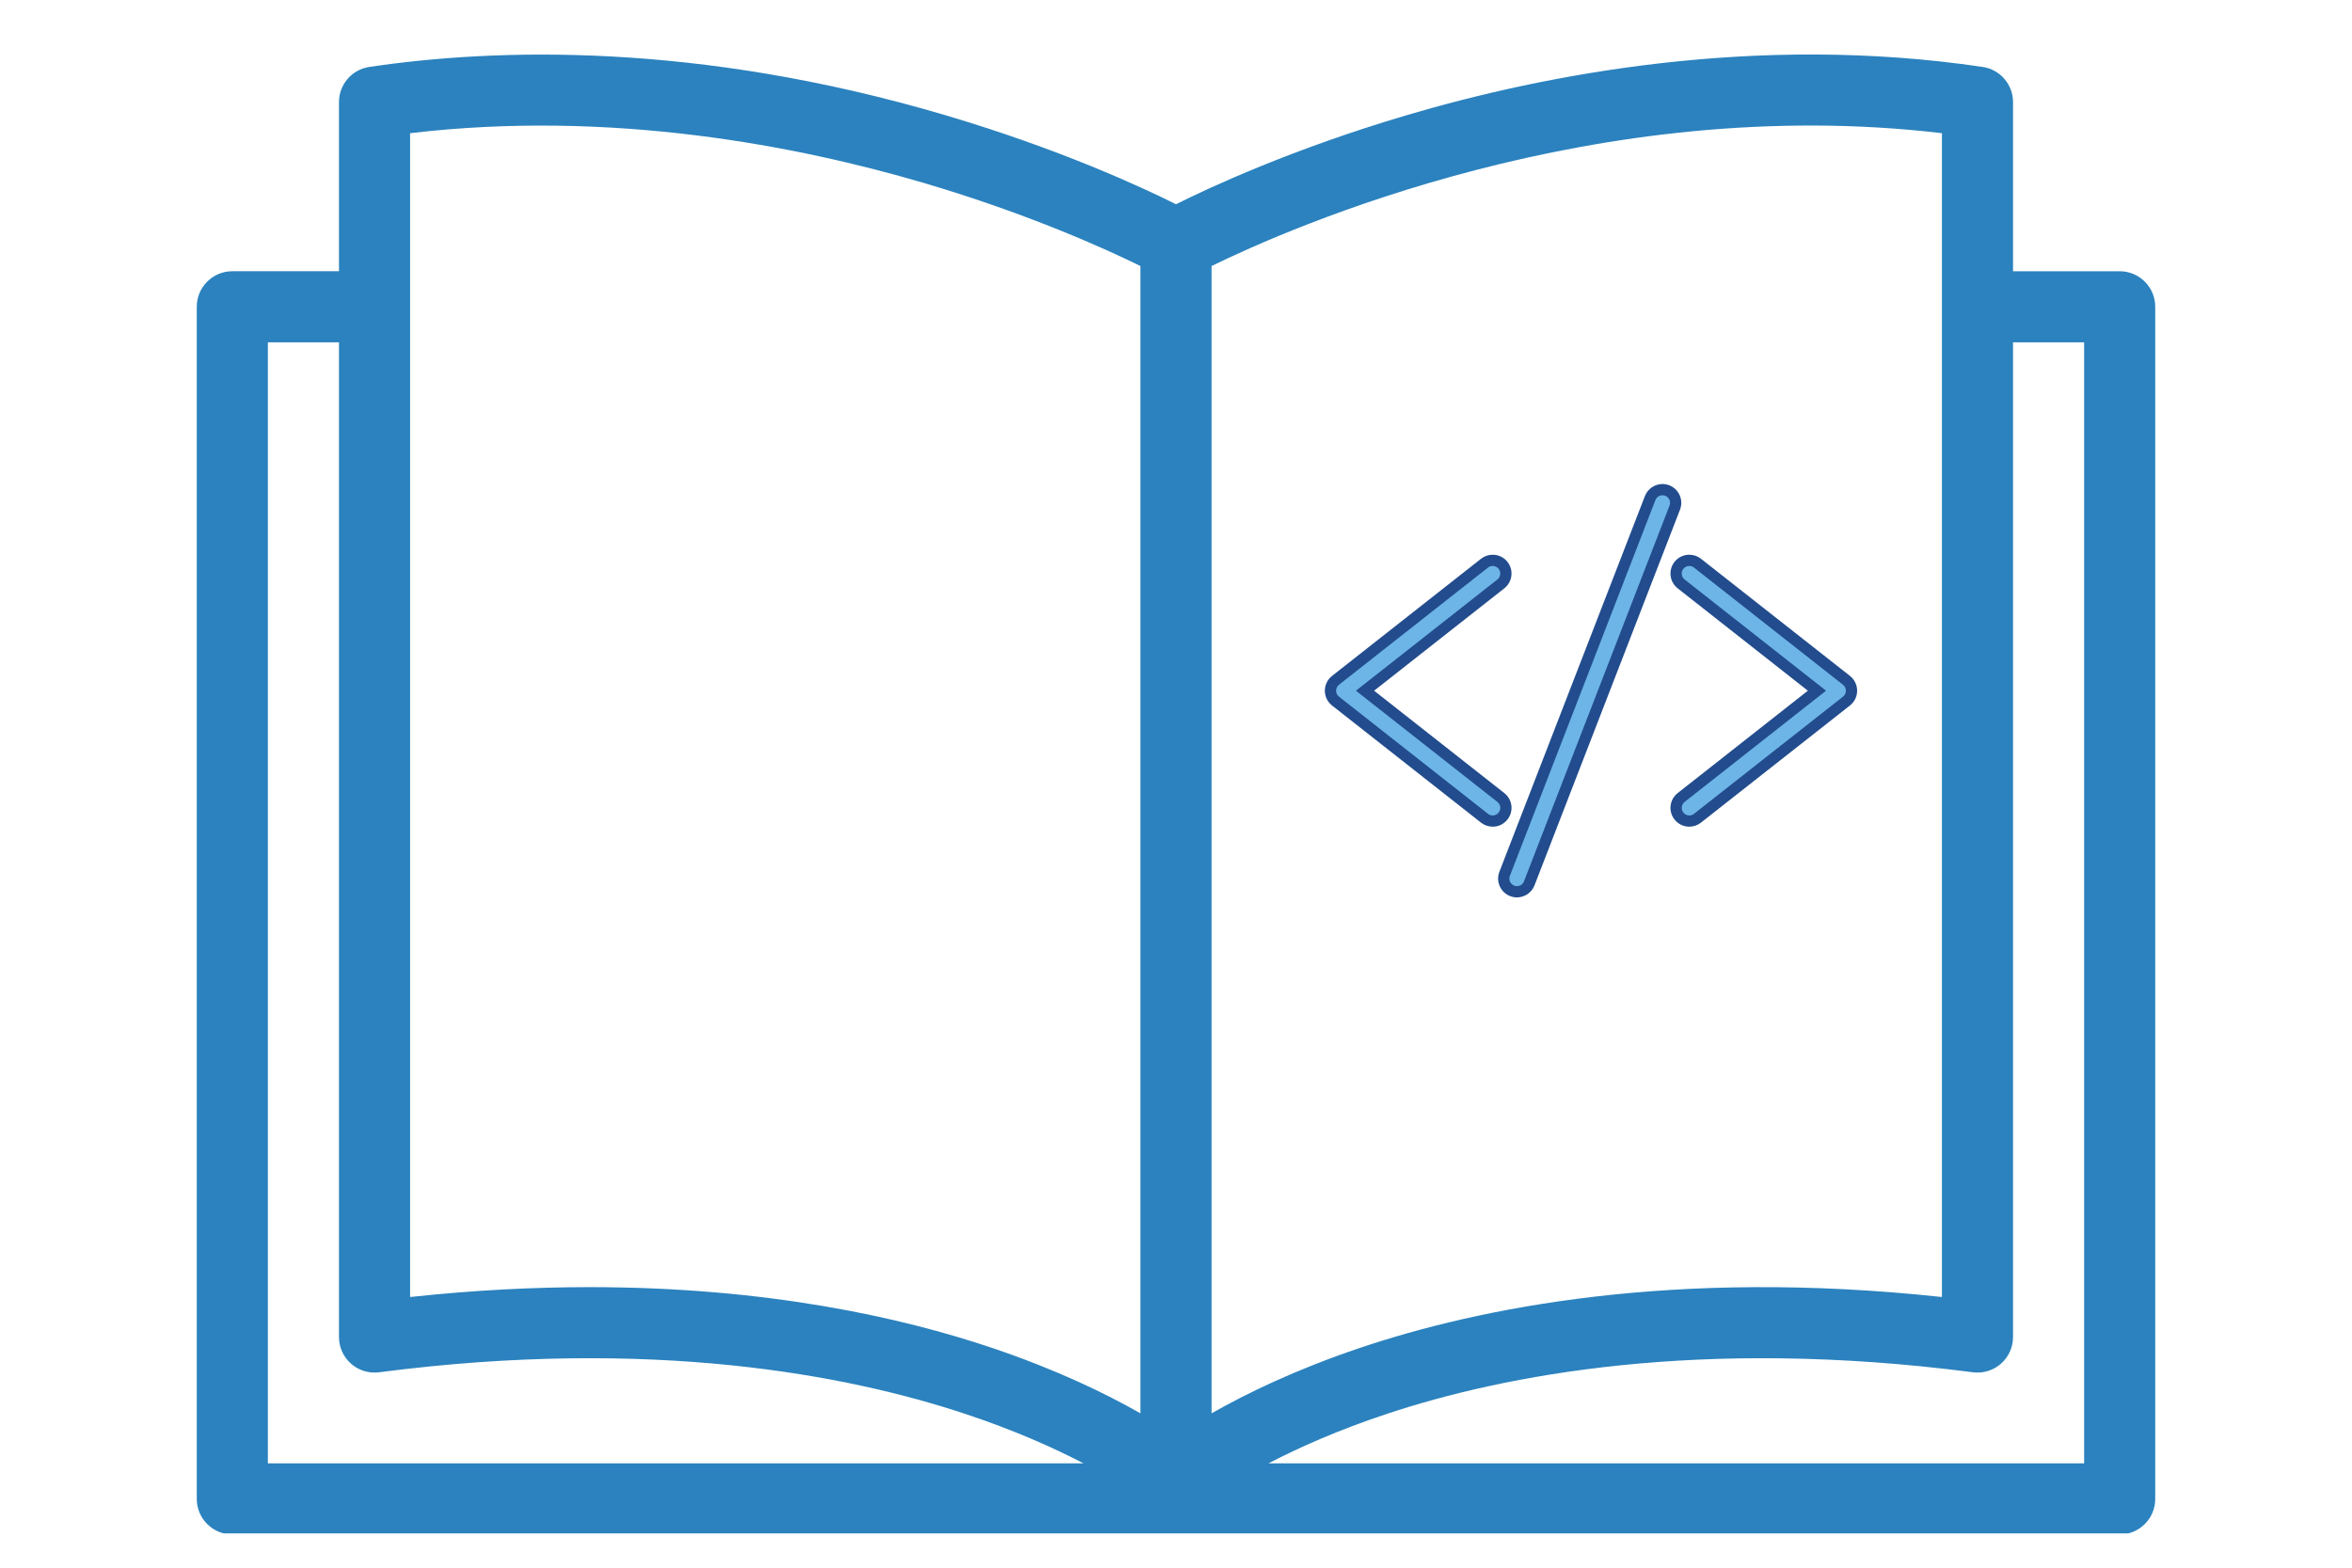<svg xmlns="http://www.w3.org/2000/svg" xmlns:xlink="http://www.w3.org/1999/xlink" width="1920" zoomAndPan="magnify" viewBox="0 0 1440 960" height="1280" preserveAspectRatio="xMidYMid meet" version="1.0"><defs><clipPath id="b2e3db2d9a"><path d="M 120.066 33 L 1320 33 L 1320 939.012 L 120.066 939.012 Z M 120.066 33 " clip-rule="nonzero"/></clipPath><clipPath id="6575d971fb"><path d="M 1022 339 L 1137.199 339 L 1137.199 507 L 1022 507 Z M 1022 339 " clip-rule="nonzero"/></clipPath><clipPath id="a144c88c72"><path d="M 917 296.379 L 1030 296.379 L 1030 549.547 L 917 549.547 Z M 917 296.379 " clip-rule="nonzero"/></clipPath></defs><g clip-path="url(#b2e3db2d9a)"><path fill="#2b82be" d="M 1275.996 896.109 L 776.637 896.109 C 794.934 886.586 819.125 875.734 849.34 865.727 C 920.547 842.137 1040.559 818.59 1207.895 840.34 C 1214.094 841.152 1220.355 839.242 1225.062 835.105 C 1229.766 830.973 1232.469 825.016 1232.469 818.754 L 1232.469 209.633 L 1275.996 209.633 Z M 164.008 209.633 L 207.539 209.633 L 207.539 818.754 C 207.539 825.016 210.238 830.973 214.941 835.105 C 219.652 839.242 225.898 841.152 232.113 840.34 C 399.457 818.582 519.465 842.137 590.668 865.727 C 620.879 875.734 645.074 886.586 663.371 896.109 L 164.008 896.109 Z M 251.074 81.57 C 374.82 66.871 489.547 89.637 565.477 112 C 629.891 130.98 677.602 152.758 698.234 162.902 L 698.234 865.484 C 677.285 853.531 647.02 838.754 607.148 825.332 C 552.055 806.785 469.719 788.199 361 788.199 C 326.941 788.199 290.277 790.027 251.074 794.246 Z M 1188.934 81.566 L 1188.934 794.246 C 1024.586 776.547 905.211 800.977 832.852 825.332 C 792.984 838.754 762.723 853.531 741.77 865.484 L 741.77 162.914 C 788.875 139.82 977.043 56.348 1188.934 81.566 Z M 1297.766 166.105 L 1232.469 166.105 L 1232.469 62.523 C 1232.469 51.73 1224.566 42.578 1213.902 40.992 C 1074.777 20.309 945.234 45.676 861.047 70.594 C 791.121 91.293 740.777 114.691 720.004 125.074 C 699.23 114.691 648.887 91.293 578.961 70.594 C 426.434 25.445 302.887 29.574 226.105 40.992 C 215.438 42.578 207.539 51.73 207.539 62.523 L 207.539 166.098 L 142.242 166.098 C 130.219 166.098 120.477 175.848 120.477 187.867 L 120.477 917.875 C 120.477 929.895 130.219 939.641 142.242 939.641 L 1297.766 939.641 C 1309.785 939.641 1319.531 929.895 1319.531 917.875 L 1319.531 187.871 C 1319.531 175.848 1309.785 166.105 1297.766 166.105 " fill-opacity="1" fill-rule="nonzero"/></g><path fill="#6db5e7" d="M 913.887 502.797 C 912.086 502.797 910.309 502.191 908.891 501.062 L 817.66 429.309 C 815.699 427.766 814.574 425.457 814.574 422.965 C 814.574 420.473 815.699 418.164 817.656 416.609 L 908.891 344.867 C 910.309 343.738 912.086 343.133 913.887 343.133 C 916.379 343.133 918.703 344.25 920.234 346.215 C 921.566 347.91 922.172 350.027 921.91 352.16 C 921.664 354.309 920.578 356.219 918.883 357.555 L 835.738 422.965 L 918.883 488.363 C 920.578 489.711 921.664 491.621 921.91 493.754 C 922.172 495.902 921.566 498.008 920.234 499.715 C 918.703 501.668 916.379 502.797 913.887 502.797 " fill-opacity="1" fill-rule="nonzero"/><path fill="#224c8d" d="M 913.887 339.695 C 911.312 339.695 908.797 340.562 906.773 342.156 L 815.531 413.91 C 812.73 416.125 811.133 419.414 811.133 422.965 C 811.133 426.516 812.742 429.816 815.531 432.02 L 906.773 503.773 C 908.781 505.355 911.312 506.234 913.887 506.234 C 917.453 506.234 920.754 504.625 922.945 501.832 C 924.855 499.426 925.695 496.41 925.34 493.355 C 924.969 490.301 923.441 487.562 921.016 485.664 L 841.297 422.965 L 921.016 360.266 C 923.441 358.352 924.969 355.629 925.34 352.574 C 925.695 349.52 924.855 346.504 922.945 344.082 C 920.754 341.289 917.438 339.695 913.887 339.695 Z M 913.887 346.574 C 915.266 346.574 916.625 347.18 917.535 348.336 C 919.133 350.359 918.773 353.273 916.766 354.855 L 830.164 422.965 L 916.766 491.074 C 918.773 492.656 919.133 495.57 917.535 497.582 C 916.625 498.75 915.266 499.355 913.887 499.355 C 912.883 499.355 911.879 499.039 911.023 498.363 L 819.785 426.609 C 818.672 425.73 818.016 424.383 818.016 422.965 C 818.016 421.535 818.672 420.199 819.785 419.32 L 911.023 347.566 C 911.863 346.891 912.883 346.574 913.887 346.574 " fill-opacity="1" fill-rule="nonzero"/><path fill="#6db5e7" d="M 1034.266 502.797 C 1031.773 502.797 1029.461 501.668 1027.906 499.715 C 1025.152 496.219 1025.758 491.129 1029.27 488.363 L 1112.43 422.965 L 1029.27 357.555 C 1025.758 354.801 1025.152 349.711 1027.906 346.215 C 1029.461 344.25 1031.773 343.133 1034.266 343.133 C 1036.07 343.133 1037.844 343.738 1039.262 344.867 L 1130.5 416.609 C 1132.457 418.164 1133.57 420.473 1133.57 422.965 C 1133.57 425.457 1132.457 427.766 1130.488 429.309 L 1039.262 501.062 C 1037.844 502.191 1036.07 502.797 1034.266 502.797 " fill-opacity="1" fill-rule="nonzero"/><g clip-path="url(#6575d971fb)"><path fill="#224c8d" d="M 1034.266 339.695 C 1030.715 339.695 1027.41 341.289 1025.207 344.082 C 1021.273 349.078 1022.141 356.328 1027.137 360.266 L 1106.855 422.965 L 1027.137 485.664 C 1022.141 489.586 1021.273 496.852 1025.207 501.832 C 1027.41 504.625 1030.715 506.234 1034.266 506.234 C 1036.84 506.234 1039.359 505.355 1041.383 503.773 L 1132.621 432.02 C 1135.414 429.816 1137.012 426.516 1137.012 422.965 C 1137.012 419.414 1135.414 416.125 1132.637 413.91 L 1041.395 342.156 C 1039.371 340.562 1036.84 339.695 1034.266 339.695 Z M 1034.266 346.574 C 1035.27 346.574 1036.289 346.891 1037.129 347.566 L 1128.367 419.32 C 1129.484 420.199 1130.129 421.535 1130.129 422.965 C 1130.129 424.383 1129.484 425.73 1128.367 426.609 L 1037.129 498.363 C 1036.289 499.039 1035.27 499.355 1034.266 499.355 C 1032.891 499.355 1031.527 498.75 1030.617 497.582 C 1029.035 495.57 1029.379 492.656 1031.391 491.074 L 1117.992 422.965 L 1031.391 354.855 C 1029.379 353.273 1029.035 350.359 1030.617 348.336 C 1031.527 347.18 1032.902 346.574 1034.266 346.574 " fill-opacity="1" fill-rule="nonzero"/></g><path fill="#6db5e7" d="M 928.738 546.094 C 927.734 546.094 926.758 545.902 925.82 545.543 C 923.812 544.762 922.215 543.246 921.348 541.281 C 920.465 539.297 920.426 537.109 921.195 535.102 L 1010.305 304.992 C 1011.5 301.91 1014.527 299.836 1017.832 299.836 C 1018.836 299.836 1019.828 300.027 1020.762 300.383 C 1024.906 301.996 1026.984 306.688 1025.375 310.84 L 936.281 540.938 C 935.082 544.02 932.043 546.094 928.738 546.094 " fill-opacity="1" fill-rule="nonzero"/><g clip-path="url(#a144c88c72)"><path fill="#224c8d" d="M 1017.832 296.395 C 1013.109 296.395 1008.789 299.367 1007.098 303.754 L 917.988 533.852 C 916.887 536.727 916.957 539.848 918.195 542.668 C 919.449 545.477 921.707 547.648 924.582 548.75 C 925.918 549.273 927.309 549.535 928.738 549.535 C 933.461 549.535 937.781 546.578 939.488 542.176 L 1028.582 312.078 C 1030.879 306.148 1027.922 299.461 1021.988 297.18 C 1020.668 296.656 1019.262 296.395 1017.832 296.395 Z M 1017.832 303.273 C 1018.395 303.273 1018.961 303.383 1019.512 303.59 C 1021.906 304.512 1023.09 307.195 1022.168 309.59 L 933.059 539.684 C 932.359 541.527 930.598 542.656 928.738 542.656 C 928.176 542.656 927.609 542.559 927.059 542.34 C 924.664 541.418 923.48 538.719 924.418 536.34 L 1013.512 306.246 C 1014.227 304.402 1015.973 303.273 1017.832 303.273 " fill-opacity="1" fill-rule="nonzero"/></g></svg>